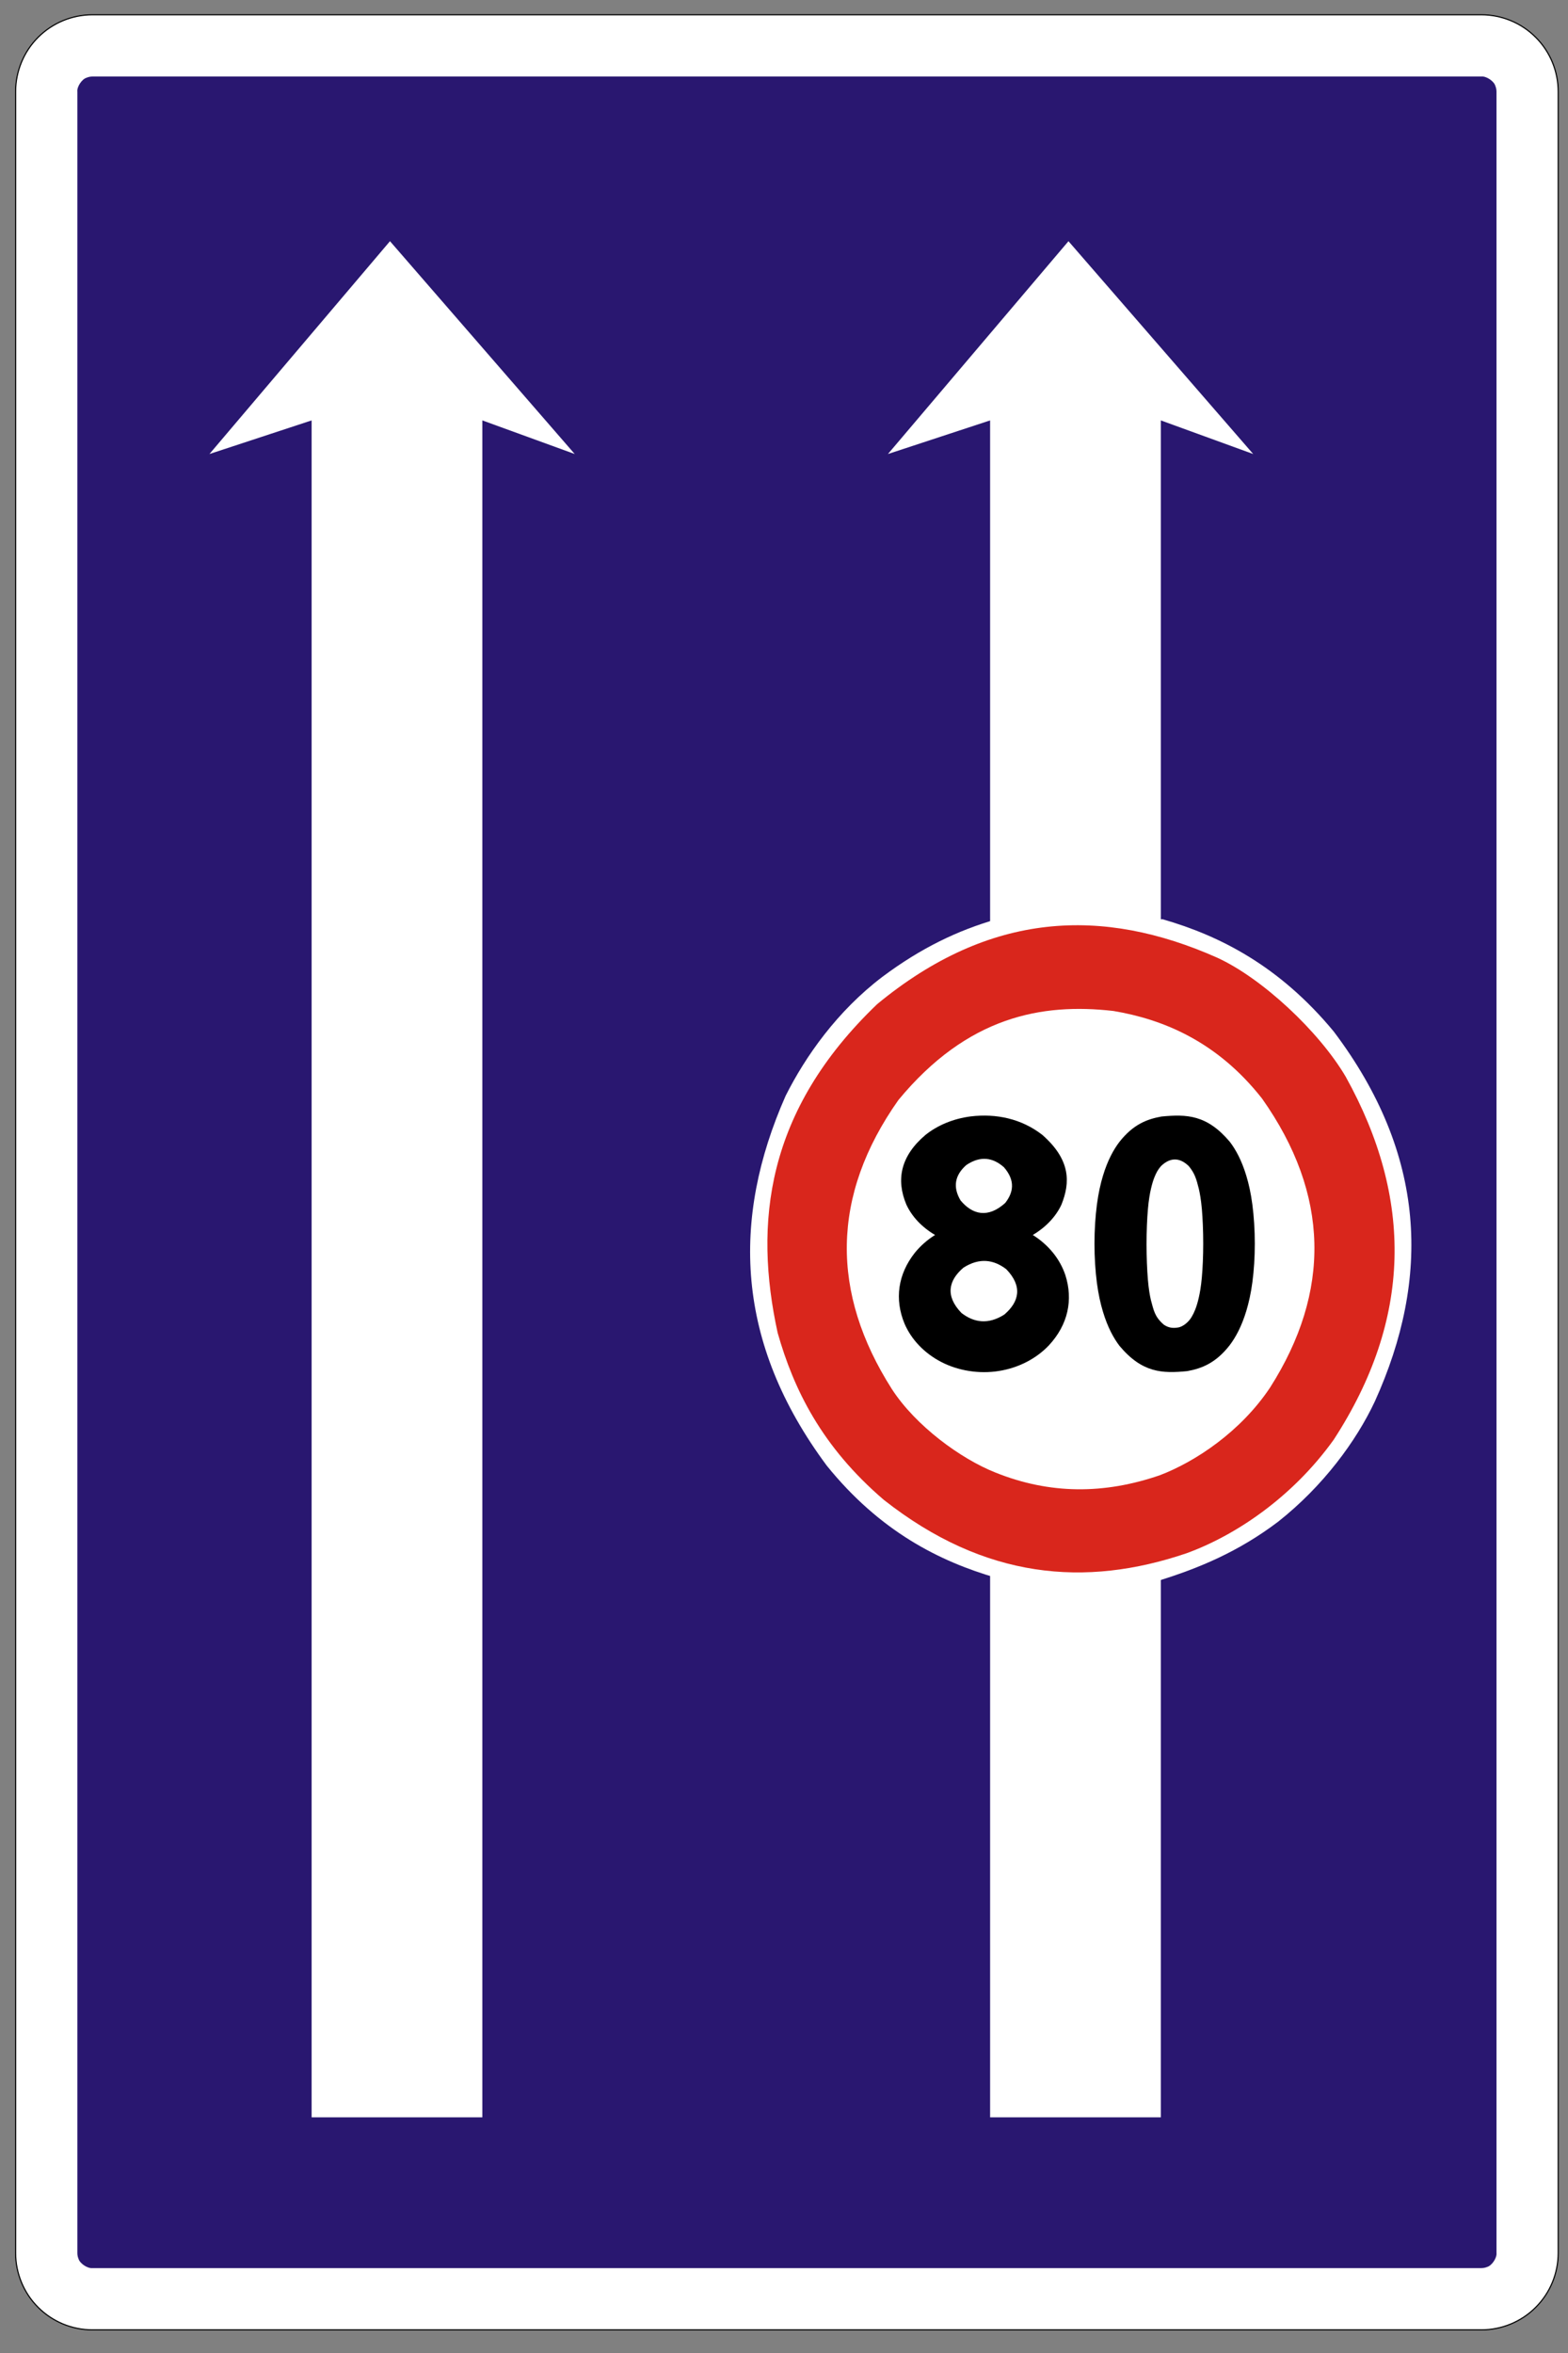<?xml version="1.0" encoding="utf-8"?>
<!-- Generator: Adobe Illustrator 15.0.0, SVG Export Plug-In . SVG Version: 6.00 Build 0)  -->
<!DOCTYPE svg PUBLIC "-//W3C//DTD SVG 1.1//EN" "http://www.w3.org/Graphics/SVG/1.1/DTD/svg11.dtd">
<svg version="1.1" id="Vrstva_1" xmlns="http://www.w3.org/2000/svg" xmlns:xlink="http://www.w3.org/1999/xlink" x="0px" y="0px"
	 width="300px" height="450px" viewBox="0 0 300 450" enable-background="new 0 0 300 450" xml:space="preserve">
<rect x="0" y="0" width="300" height="450" fill="#808080" stroke="none"/>
<path fill-rule="evenodd" clip-rule="evenodd" fill="#FFFFFF" d="M2.987,17.525c0-1.923,0.385-3.848,1.122-5.625
	c0.734-1.778,1.823-3.409,3.185-4.768c1.362-1.36,2.993-2.452,4.768-3.186c1.776-0.735,3.701-1.12,5.625-1.12h265.739
	c1.924,0,3.849,0.385,5.624,1.12c1.78,0.734,3.411,1.825,4.769,3.186c1.362,1.359,2.452,2.99,3.189,4.768
	c0.733,1.778,1.118,3.703,1.118,5.625v413.348c0,1.926-0.385,3.85-1.118,5.626c-0.737,1.779-1.827,3.41-3.189,4.769
	c-1.357,1.362-2.988,2.451-4.769,3.188c-1.775,0.734-3.7,1.119-5.624,1.119H17.688c-1.925,0-3.85-0.385-5.625-1.119
	c-1.775-0.737-3.406-1.826-4.768-3.188c-1.362-1.358-2.451-2.989-3.185-4.769c-0.737-1.776-1.122-3.7-1.122-5.626V17.525z"/>
<path fill="none" stroke="#000000" stroke-width="0.216" stroke-linejoin="round" stroke-miterlimit="10" d="M2.987,17.525
	c0-1.923,0.385-3.848,1.122-5.625c0.734-1.778,1.823-3.409,3.185-4.768c1.362-1.36,2.993-2.452,4.768-3.186
	c1.776-0.735,3.701-1.12,5.625-1.12h265.739c1.924,0,3.849,0.385,5.624,1.12c1.78,0.734,3.411,1.825,4.769,3.186
	c1.362,1.359,2.452,2.99,3.189,4.768c0.733,1.778,1.118,3.703,1.118,5.625v413.348c0,1.926-0.385,3.85-1.118,5.626
	c-0.737,1.779-1.827,3.41-3.189,4.769c-1.357,1.362-2.988,2.451-4.769,3.188c-1.775,0.734-3.7,1.119-5.624,1.119H17.688
	c-1.925,0-3.85-0.385-5.625-1.119c-1.775-0.737-3.406-1.826-4.768-3.188c-1.362-1.358-2.451-2.989-3.185-4.769
	c-0.737-1.776-1.122-3.7-1.122-5.626V17.525z"/>
<path fill-rule="evenodd" clip-rule="evenodd" fill="#291770" d="M14.801,430.873V17.525c-0.109-0.933,0.878-2.411,1.783-2.667
	c0.349-0.147,0.727-0.222,1.104-0.222h265.739c0.936-0.107,2.41,0.879,2.669,1.784c0.145,0.35,0.222,0.728,0.222,1.105v413.348
	c0.108,0.934-0.88,2.412-1.783,2.671c-0.349,0.145-0.73,0.221-1.107,0.221H17.688c-0.933,0.105-2.411-0.879-2.669-1.783
	C14.873,431.633,14.801,431.252,14.801,430.873"/>
<polyline fill-rule="evenodd" clip-rule="evenodd" fill="#FFFFFF" points="40.073,86.829 74.614,46.128 109.958,86.829 
	92.287,80.401 92.287,404.926 59.62,404.926 59.62,80.401 "/>
<polyline fill-rule="evenodd" clip-rule="evenodd" fill="#FFFFFF" points="169.885,86.829 204.426,46.128 239.77,86.829 
	222.098,80.401 222.098,404.926 189.434,404.926 189.434,80.401 "/>
<path fill-rule="evenodd" clip-rule="evenodd" fill="#FFFFFF" d="M190.683,301.774c-10.916-3.142-22.346-8.905-32.503-21.479
	c-17.519-23.569-18.282-47.14-7.874-70.712c3.811-7.593,9.904-16.237,18.54-22.785c7.361-5.502,14.473-8.904,21.837-11
	c10.413,0,21.079,0,31.741,0c10.921,3.141,22.35,8.905,32.759,21.478c17.776,23.57,18.54,47.139,7.873,70.713
	c-3.556,7.593-9.903,16.236-18.536,23.046c-7.619,5.764-15.238,8.905-22.857,11.263"/>
<path fill-rule="evenodd" clip-rule="evenodd" fill="#D9261C" d="M226.997,297.06c9.395-3.405,20.315-10.738,28.186-21.738
	c14.984-23.047,15.238-46.095,2.287-69.405c-5.08-8.64-15.997-18.856-24.634-22.786c-21.837-9.689-43.424-8.905-65.007,8.905
	c-21.329,20.428-23.617,41.906-19.044,62.857c3.047,10.739,8.378,21.739,20.315,31.951
	C188.399,302.036,207.698,303.608,226.997,297.06"/>
<path fill-rule="evenodd" clip-rule="evenodd" fill="#FFFFFF" d="M221.916,282.13c6.856-2.618,15.492-8.382,21.078-16.759
	c11.684-18.334,11.429-36.932-1.521-55.264c-8.637-11-19.049-15.188-28.443-16.761c-13.713-1.572-27.932,1.046-41.137,17.022
	c-12.95,18.333-12.95,36.931-1.271,55.264c4.572,7.071,13.205,13.357,19.807,15.976C200.841,285.799,211.254,285.799,221.916,282.13
	"/>
<path fill-rule="evenodd" clip-rule="evenodd" d="M184.869,222.817c-2.186,1.929-2.611,4.209-1.083,6.767
	c2.242,2.687,5.201,3.482,8.531,0.486c1.547-1.972,2.013-4.245-0.232-6.835C190.033,221.412,187.636,220.94,184.869,222.817
	 M184.328,242.44c-2.841,2.426-3.541,5.396-0.363,8.672c2.35,1.806,5.076,2.28,8.193,0.287c2.839-2.427,3.54-5.396,0.363-8.673
	C190.171,240.926,187.443,240.45,184.328,242.44z M203.097,230.346c1.663-4.173,1.798-8.505-3.68-13.31
	c-3.976-3.091-8.81-4.111-13.698-3.526c-1.664,0.214-3.269,0.643-4.731,1.246c-1.465,0.606-2.783,1.387-3.912,2.285
	c-4.827,4.089-5.633,8.621-3.675,13.31c0.516,1.119,1.241,2.201,2.176,3.2c0.937,0.995,2.08,1.902,3.326,2.629
	c-1.482,0.927-2.818,2.103-3.879,3.417c-3.211,4.071-3.922,8.865-1.943,13.598c0.646,1.481,1.58,2.887,2.768,4.126
	c1.188,1.241,2.629,2.323,4.253,3.159c3.247,1.678,7.241,2.316,10.993,1.718c1.874-0.294,3.679-0.886,5.302-1.722
	c1.628-0.835,3.069-1.914,4.257-3.155c3.722-3.991,4.678-8.749,3.185-13.438c-0.504-1.518-1.3-2.974-2.36-4.288
	c-1.064-1.315-2.396-2.487-3.882-3.414C200.341,234.566,202.156,232.413,203.097,230.346z"/>
<path fill-rule="evenodd" clip-rule="evenodd" d="M225.377,253.88c0.987-0.135,2.129-1.134,2.636-2.063
	c0.223-0.364,0.447-0.811,0.672-1.385c0.227-0.577,0.447-1.281,0.669-2.237c0.218-0.954,0.436-2.16,0.592-3.921
	c0.16-1.758,0.262-4.079,0.262-6.443c0.004-2.367-0.102-4.78-0.258-6.577c-0.16-1.794-0.37-2.978-0.584-3.907
	c-0.463-1.827-0.752-2.92-1.922-4.336c-1.732-1.67-3.534-1.714-5.316,0c-0.603,0.69-0.916,1.293-1.271,2.175
	c-0.218,0.552-0.432,1.23-0.646,2.161c-0.214,0.93-0.429,2.113-0.585,3.907c-0.16,1.797-0.261,4.21-0.261,6.675
	c0,2.46,0.101,4.973,0.258,6.803c0.156,1.831,0.363,2.975,0.569,3.879c0.541,1.953,0.697,3.185,2.463,4.718
	C223.564,253.952,224.407,254.043,225.377,253.88 M227.153,262.222c2.774-0.509,5.433-1.525,8.102-4.932
	c0.585-0.773,1.155-1.671,1.696-2.749c0.541-1.082,1.053-2.347,1.514-3.872c0.458-1.529,0.869-3.319,1.155-5.495
	c0.291-2.174,0.458-4.734,0.458-7.335c0-2.604-0.174-5.245-0.465-7.457c-0.291-2.211-0.697-3.998-1.155-5.508
	c-0.457-1.515-0.963-2.757-1.495-3.817c-0.531-1.061-1.094-1.939-1.668-2.691c-4.394-5.215-8.291-5.288-13.073-4.834
	c-2.754,0.498-5.401,1.489-8.033,4.834c-0.578,0.755-1.138,1.631-1.671,2.691c-0.534,1.06-1.039,2.302-1.497,3.817
	c-0.454,1.51-0.864,3.297-1.154,5.508c-0.291,2.212-0.465,4.853-0.465,7.485c0,2.63,0.174,5.252,0.461,7.456
	c0.291,2.205,0.697,3.995,1.155,5.513c0.457,1.519,0.963,2.768,1.495,3.836c0.531,1.063,1.094,1.95,1.668,2.709
	C218.546,262.604,222.428,262.68,227.153,262.222z"/>
</svg>
